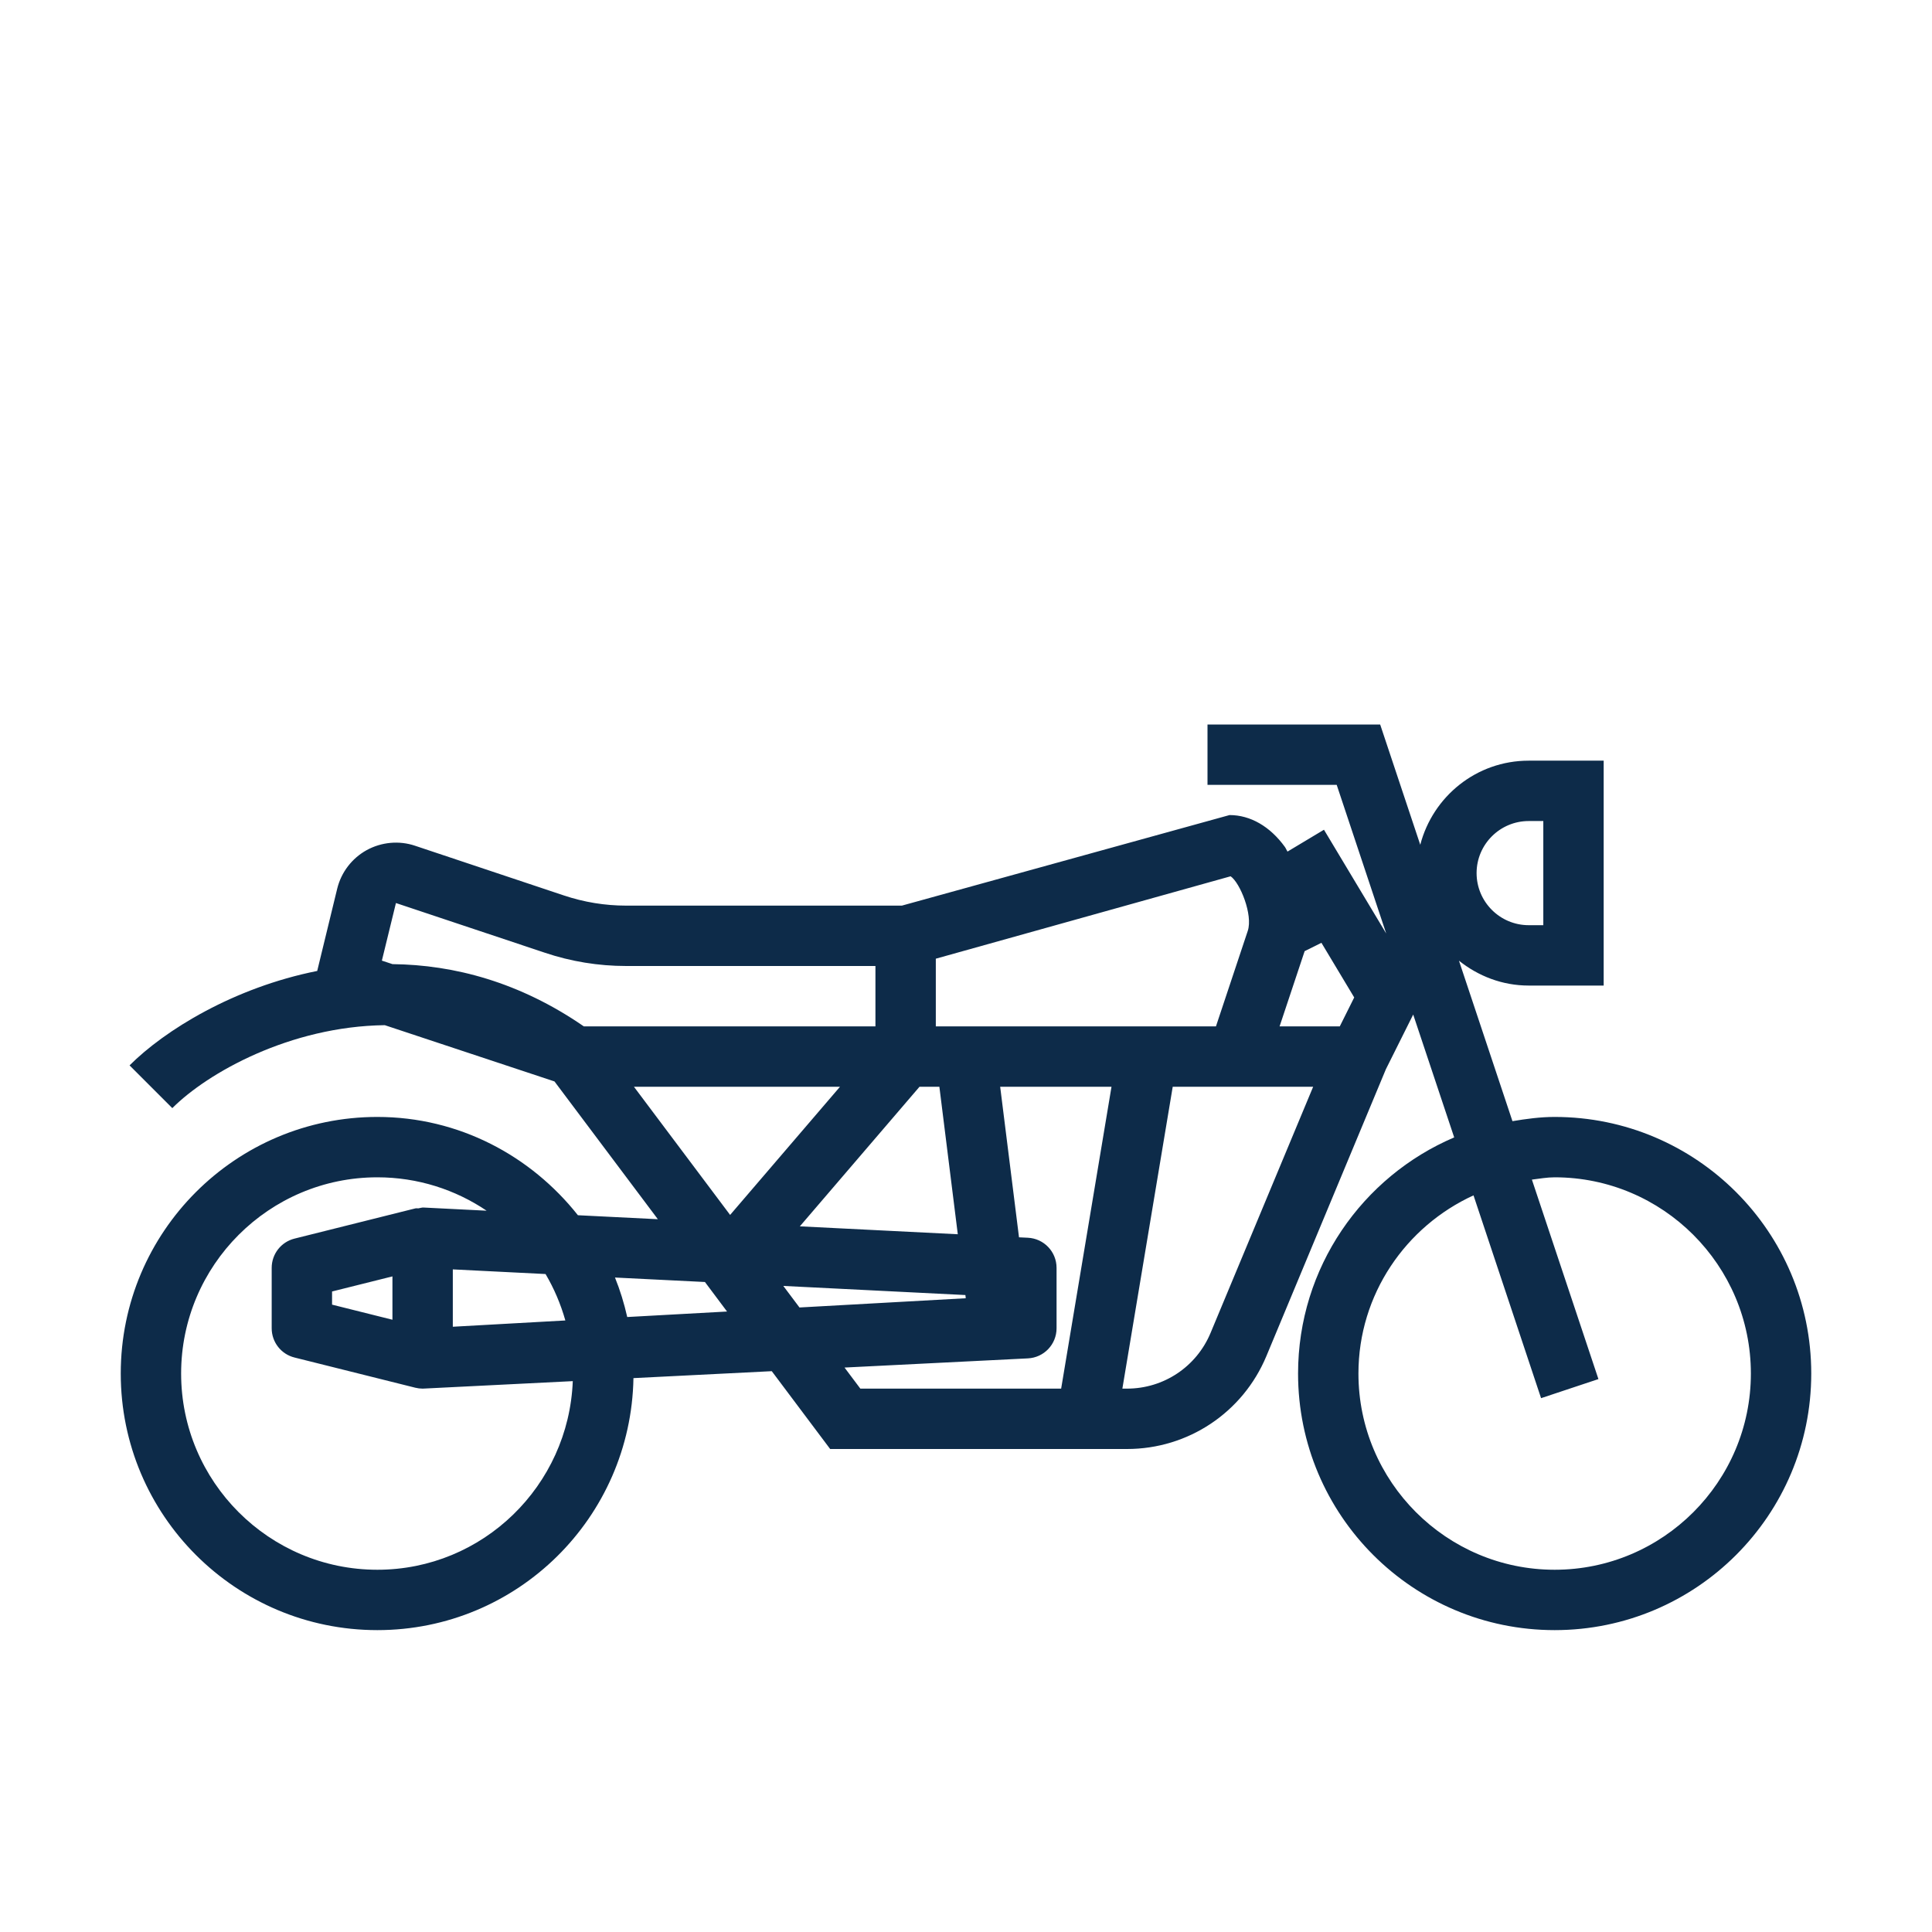 <svg width="32" height="32" viewBox="0 0 32 32" fill="none" xmlns="http://www.w3.org/2000/svg">
<path d="M25.75 18.5C25.51 18.5 25.279 18.532 25.051 18.57L24.165 15.912C24.483 16.166 24.881 16.324 25.32 16.324H26.562V12.599H25.32C24.454 12.599 23.733 13.192 23.524 13.992L22.86 12H20V13H22.14L22.96 15.462L21.929 13.743L21.325 14.105C21.309 14.081 21.299 14.052 21.282 14.028C21.036 13.688 20.71 13.5 20.365 13.5L14.938 15H10.372C10.02 15 9.672 14.943 9.338 14.831L6.874 14.008C6.61 13.919 6.317 13.947 6.073 14.081C5.829 14.216 5.651 14.448 5.585 14.72L5.254 16.082C3.869 16.358 2.727 17.065 2.146 17.646L2.854 18.354C3.437 17.77 4.802 17 6.373 16.98L9.184 17.912L10.896 20.194L9.572 20.128C8.793 19.144 7.602 18.5 6.25 18.5C3.903 18.5 2 20.403 2 22.75C2 25.097 3.903 27 6.25 27C8.571 27 10.451 25.137 10.492 22.826L12.783 22.711L13.75 24H18.667C19.679 24 20.585 23.396 20.975 22.462L22.955 17.709L23.407 16.804L24.086 18.839C22.566 19.487 21.5 20.994 21.5 22.75C21.5 25.097 23.403 27 25.75 27C28.097 27 30 25.097 30 22.75C30 20.403 28.097 18.5 25.75 18.5ZM25.32 13.599H25.562V15.324H25.32C24.844 15.324 24.457 14.937 24.457 14.461C24.457 13.986 24.844 13.599 25.32 13.599ZM22.191 17H21.194L21.609 15.754L21.887 15.616L22.43 16.521L22.191 17ZM20.383 14.514C20.54 14.622 20.755 15.153 20.667 15.418L20.14 17H15.5V15.879L20.383 14.514ZM12.974 21.299L15.99 21.45L15.996 21.503L13.242 21.656L12.974 21.299ZM13.248 20.312L15.23 18H15.559L15.864 20.443L13.248 20.312ZM6.558 14.957L9.021 15.779C9.457 15.926 9.912 16 10.372 16H14.5V17H9.67C8.609 16.268 7.521 15.98 6.501 15.969L6.325 15.911L6.558 14.957ZM13.913 18L12.093 20.123L10.5 18H13.913ZM7.5 21.025L9.036 21.102C9.177 21.341 9.287 21.599 9.364 21.871L7.5 21.975V21.025ZM6.25 26C4.458 26 3 24.542 3 22.75C3 20.958 4.458 19.5 6.25 19.5C6.92 19.5 7.542 19.704 8.06 20.053L7.025 20.001C6.993 19.997 6.962 20.009 6.93 20.014C6.913 20.016 6.896 20.01 6.879 20.015L6.831 20.027L6.826 20.028L4.879 20.515C4.656 20.57 4.5 20.77 4.5 21V22C4.5 22.23 4.656 22.43 4.879 22.485L6.879 22.985C6.919 22.995 6.96 23 7 23C7.009 23 7.017 23 7.025 22.999L9.487 22.876C9.419 24.608 7.999 26 6.25 26ZM5.5 21.609V21.391L6.5 21.141V21.859L5.5 21.609ZM10.389 21.814C10.338 21.589 10.271 21.37 10.186 21.16L11.676 21.234L12.042 21.723L10.389 21.814ZM13.988 22.651L17.025 22.499C17.291 22.486 17.5 22.267 17.5 22V21C17.5 20.733 17.291 20.514 17.025 20.501L16.878 20.494L16.566 18H18.41L17.576 23H14.25L13.988 22.651ZM20.051 22.077C19.817 22.638 19.274 23 18.667 23H18.59L19.424 18H21.75L20.051 22.077ZM25.75 26C23.958 26 22.5 24.542 22.5 22.75C22.5 21.439 23.285 20.312 24.406 19.799L25.525 23.158L26.475 22.842L25.373 19.538C25.498 19.523 25.621 19.5 25.75 19.5C27.542 19.5 29 20.958 29 22.75C29 24.542 27.542 26 25.75 26Z" fill="#0D2B49"/>
</svg>
